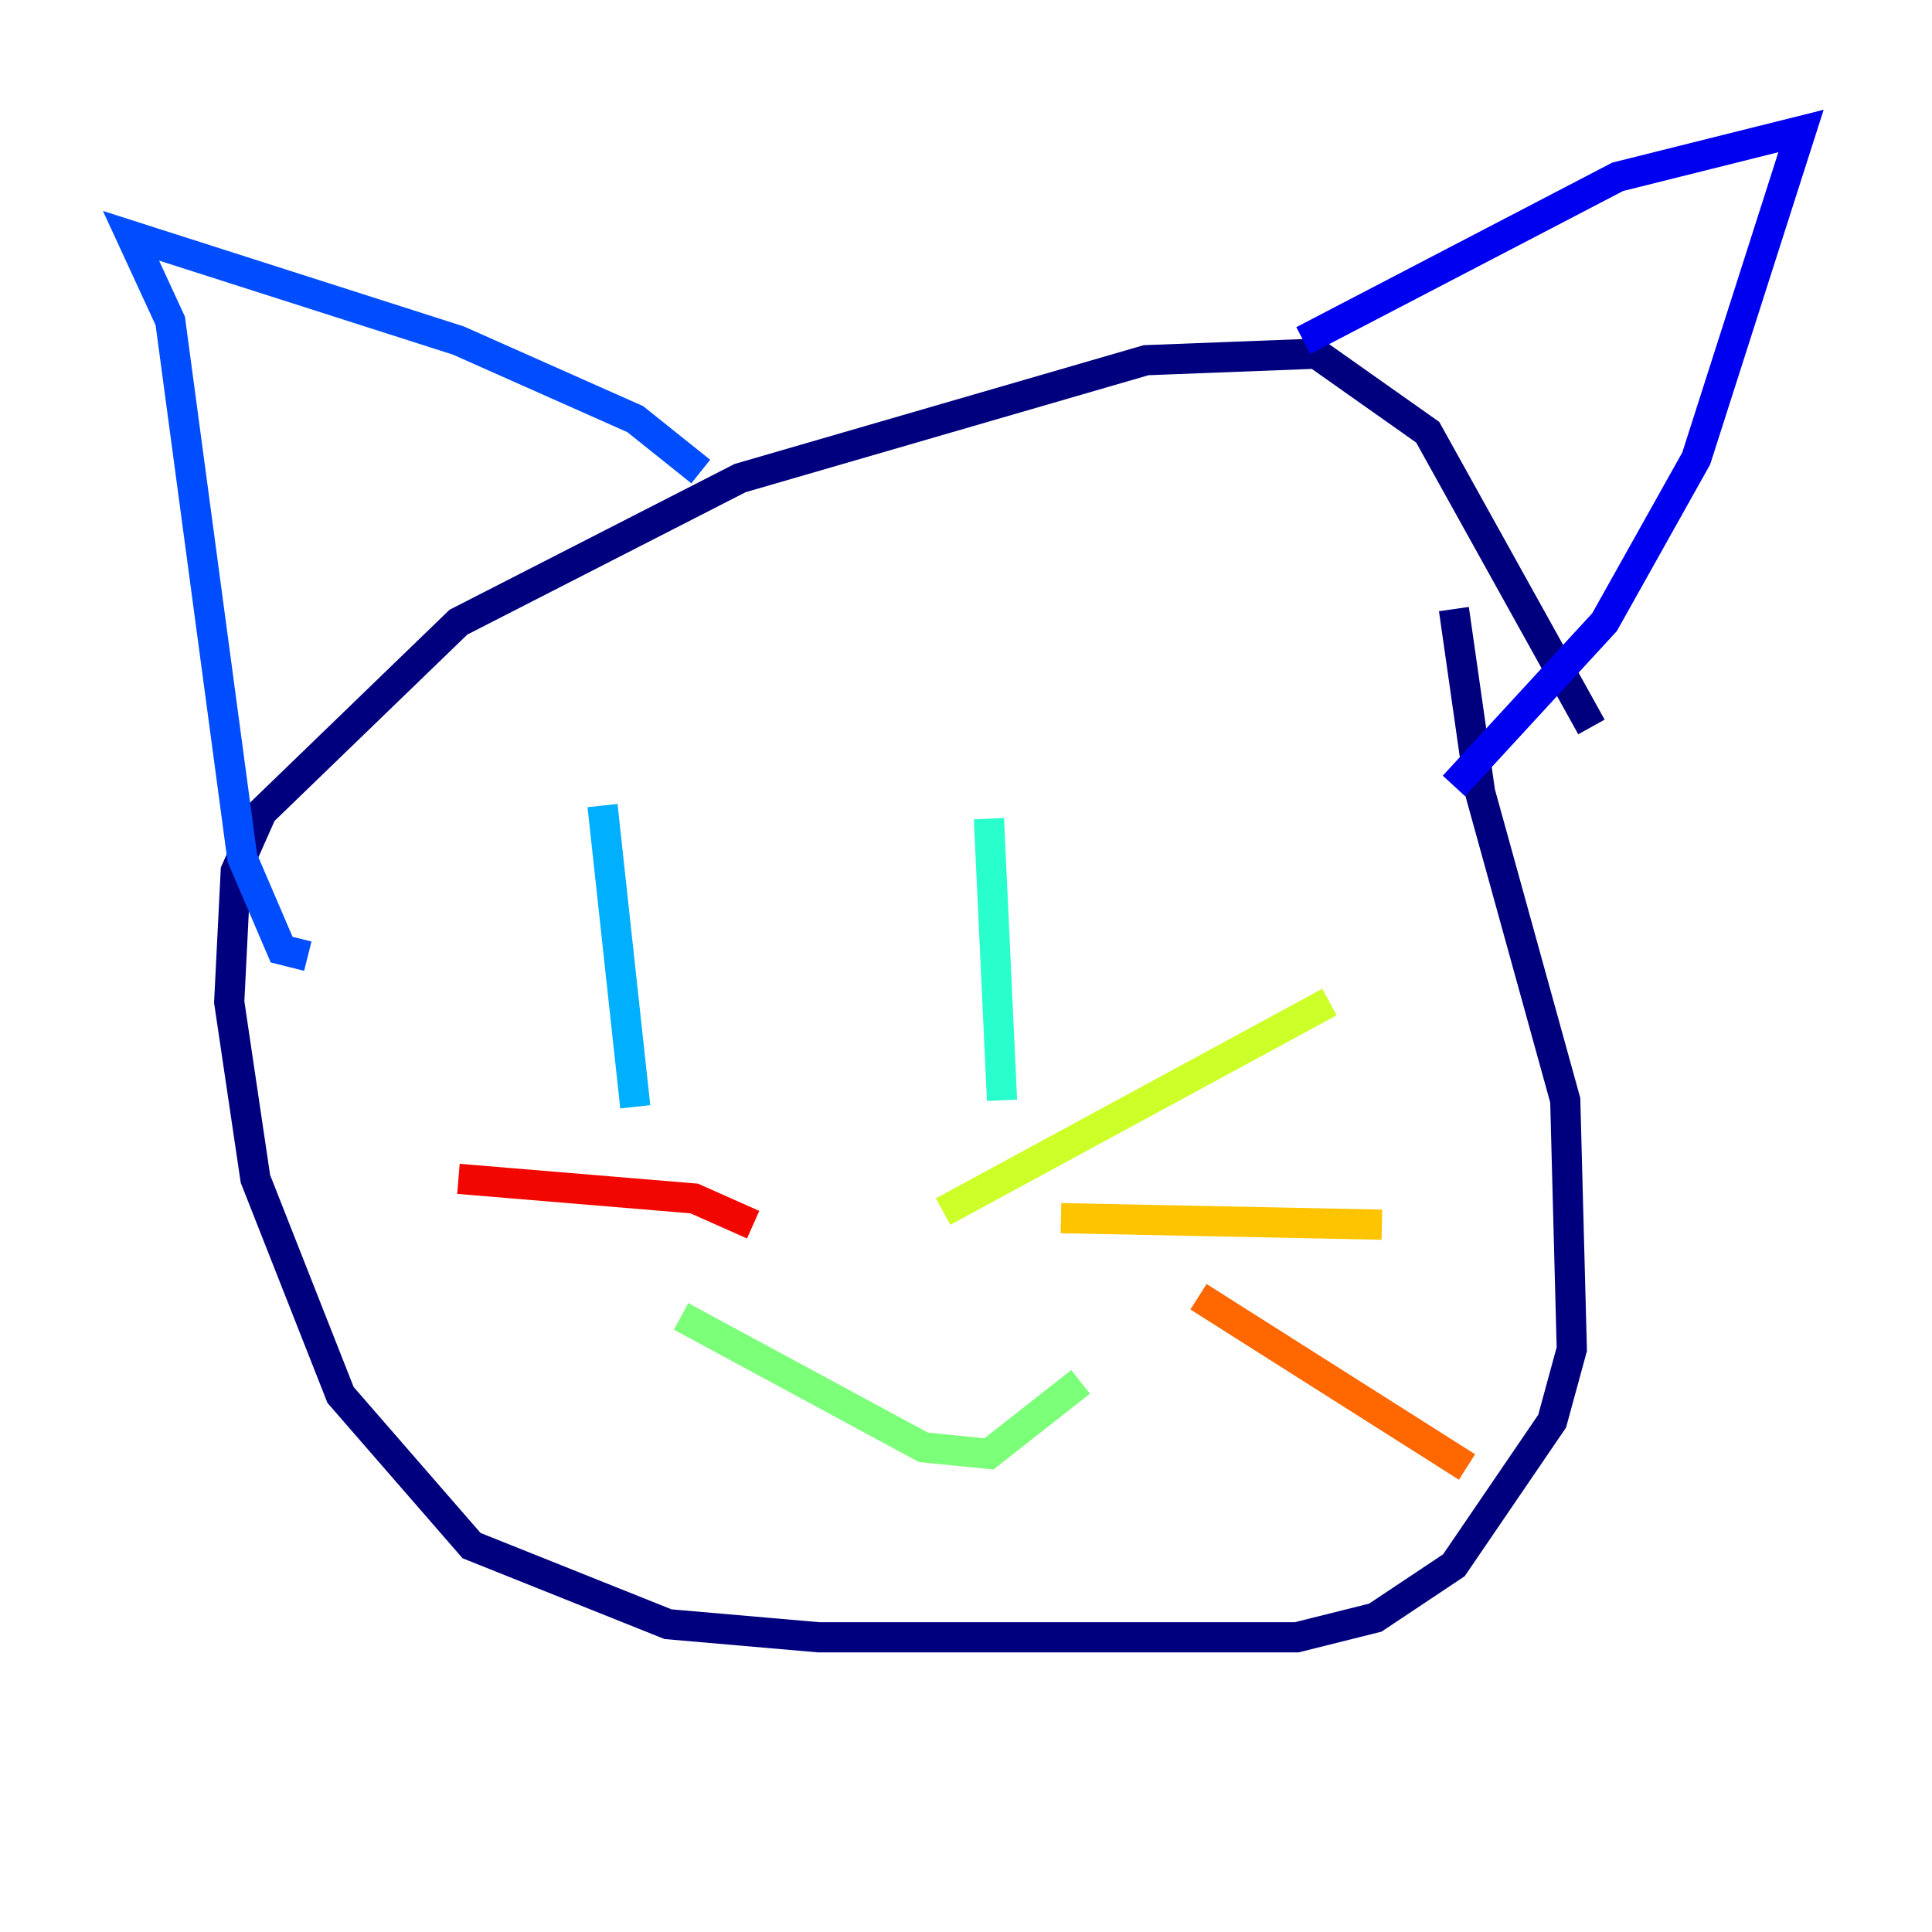 <?xml version="1.0" encoding="utf-8" ?>
<svg baseProfile="tiny" height="128" version="1.2" viewBox="0,0,128,128" width="128" xmlns="http://www.w3.org/2000/svg" xmlns:ev="http://www.w3.org/2001/xml-events" xmlns:xlink="http://www.w3.org/1999/xlink"><defs /><polyline fill="none" points="96.325,40.352 98.061,52.502 103.702,72.895 104.136,89.383 102.834,94.156 96.325,103.702 91.119,107.173 85.912,108.475 54.237,108.475 44.258,107.607 31.241,102.4 22.563,92.42 16.922,78.102 15.186,66.386 15.62,57.709 17.356,53.803 30.373,41.22 49.031,31.675 75.932,23.864 87.214,23.43 94.59,28.637 105.437,48.163" stroke="#00007f" stroke-width="2" /><polyline fill="none" points="86.346,22.563 107.173,11.715 119.322,8.678 112.38,30.373 106.305,41.22 96.325,52.068" stroke="#0000f1" stroke-width="2" /><polyline fill="none" points="46.427,31.241 42.088,27.77 30.373,22.563 8.678,15.62 11.281,21.261 16.054,56.841 18.658,62.915 20.393,63.349" stroke="#004cff" stroke-width="2" /><polyline fill="none" points="39.919,53.37 42.088,73.329" stroke="#00b0ff" stroke-width="2" /><polyline fill="none" points="65.519,54.237 66.386,72.895" stroke="#29ffcd" stroke-width="2" /><polyline fill="none" points="45.125,87.214 61.18,95.891 65.519,96.325 71.593,91.552" stroke="#7cff79" stroke-width="2" /><polyline fill="none" points="62.481,80.271 88.081,66.386" stroke="#cdff29" stroke-width="2" /><polyline fill="none" points="70.291,80.705 91.552,81.139" stroke="#ffc400" stroke-width="2" /><polyline fill="none" points="79.403,85.912 97.193,97.193" stroke="#ff6700" stroke-width="2" /><polyline fill="none" points="49.898,81.139 45.993,79.403 30.373,78.102" stroke="#f10700" stroke-width="2" /><polyline fill="none" points="49.031,85.044 49.031,85.044" stroke="#7f0000" stroke-width="2" /></svg>